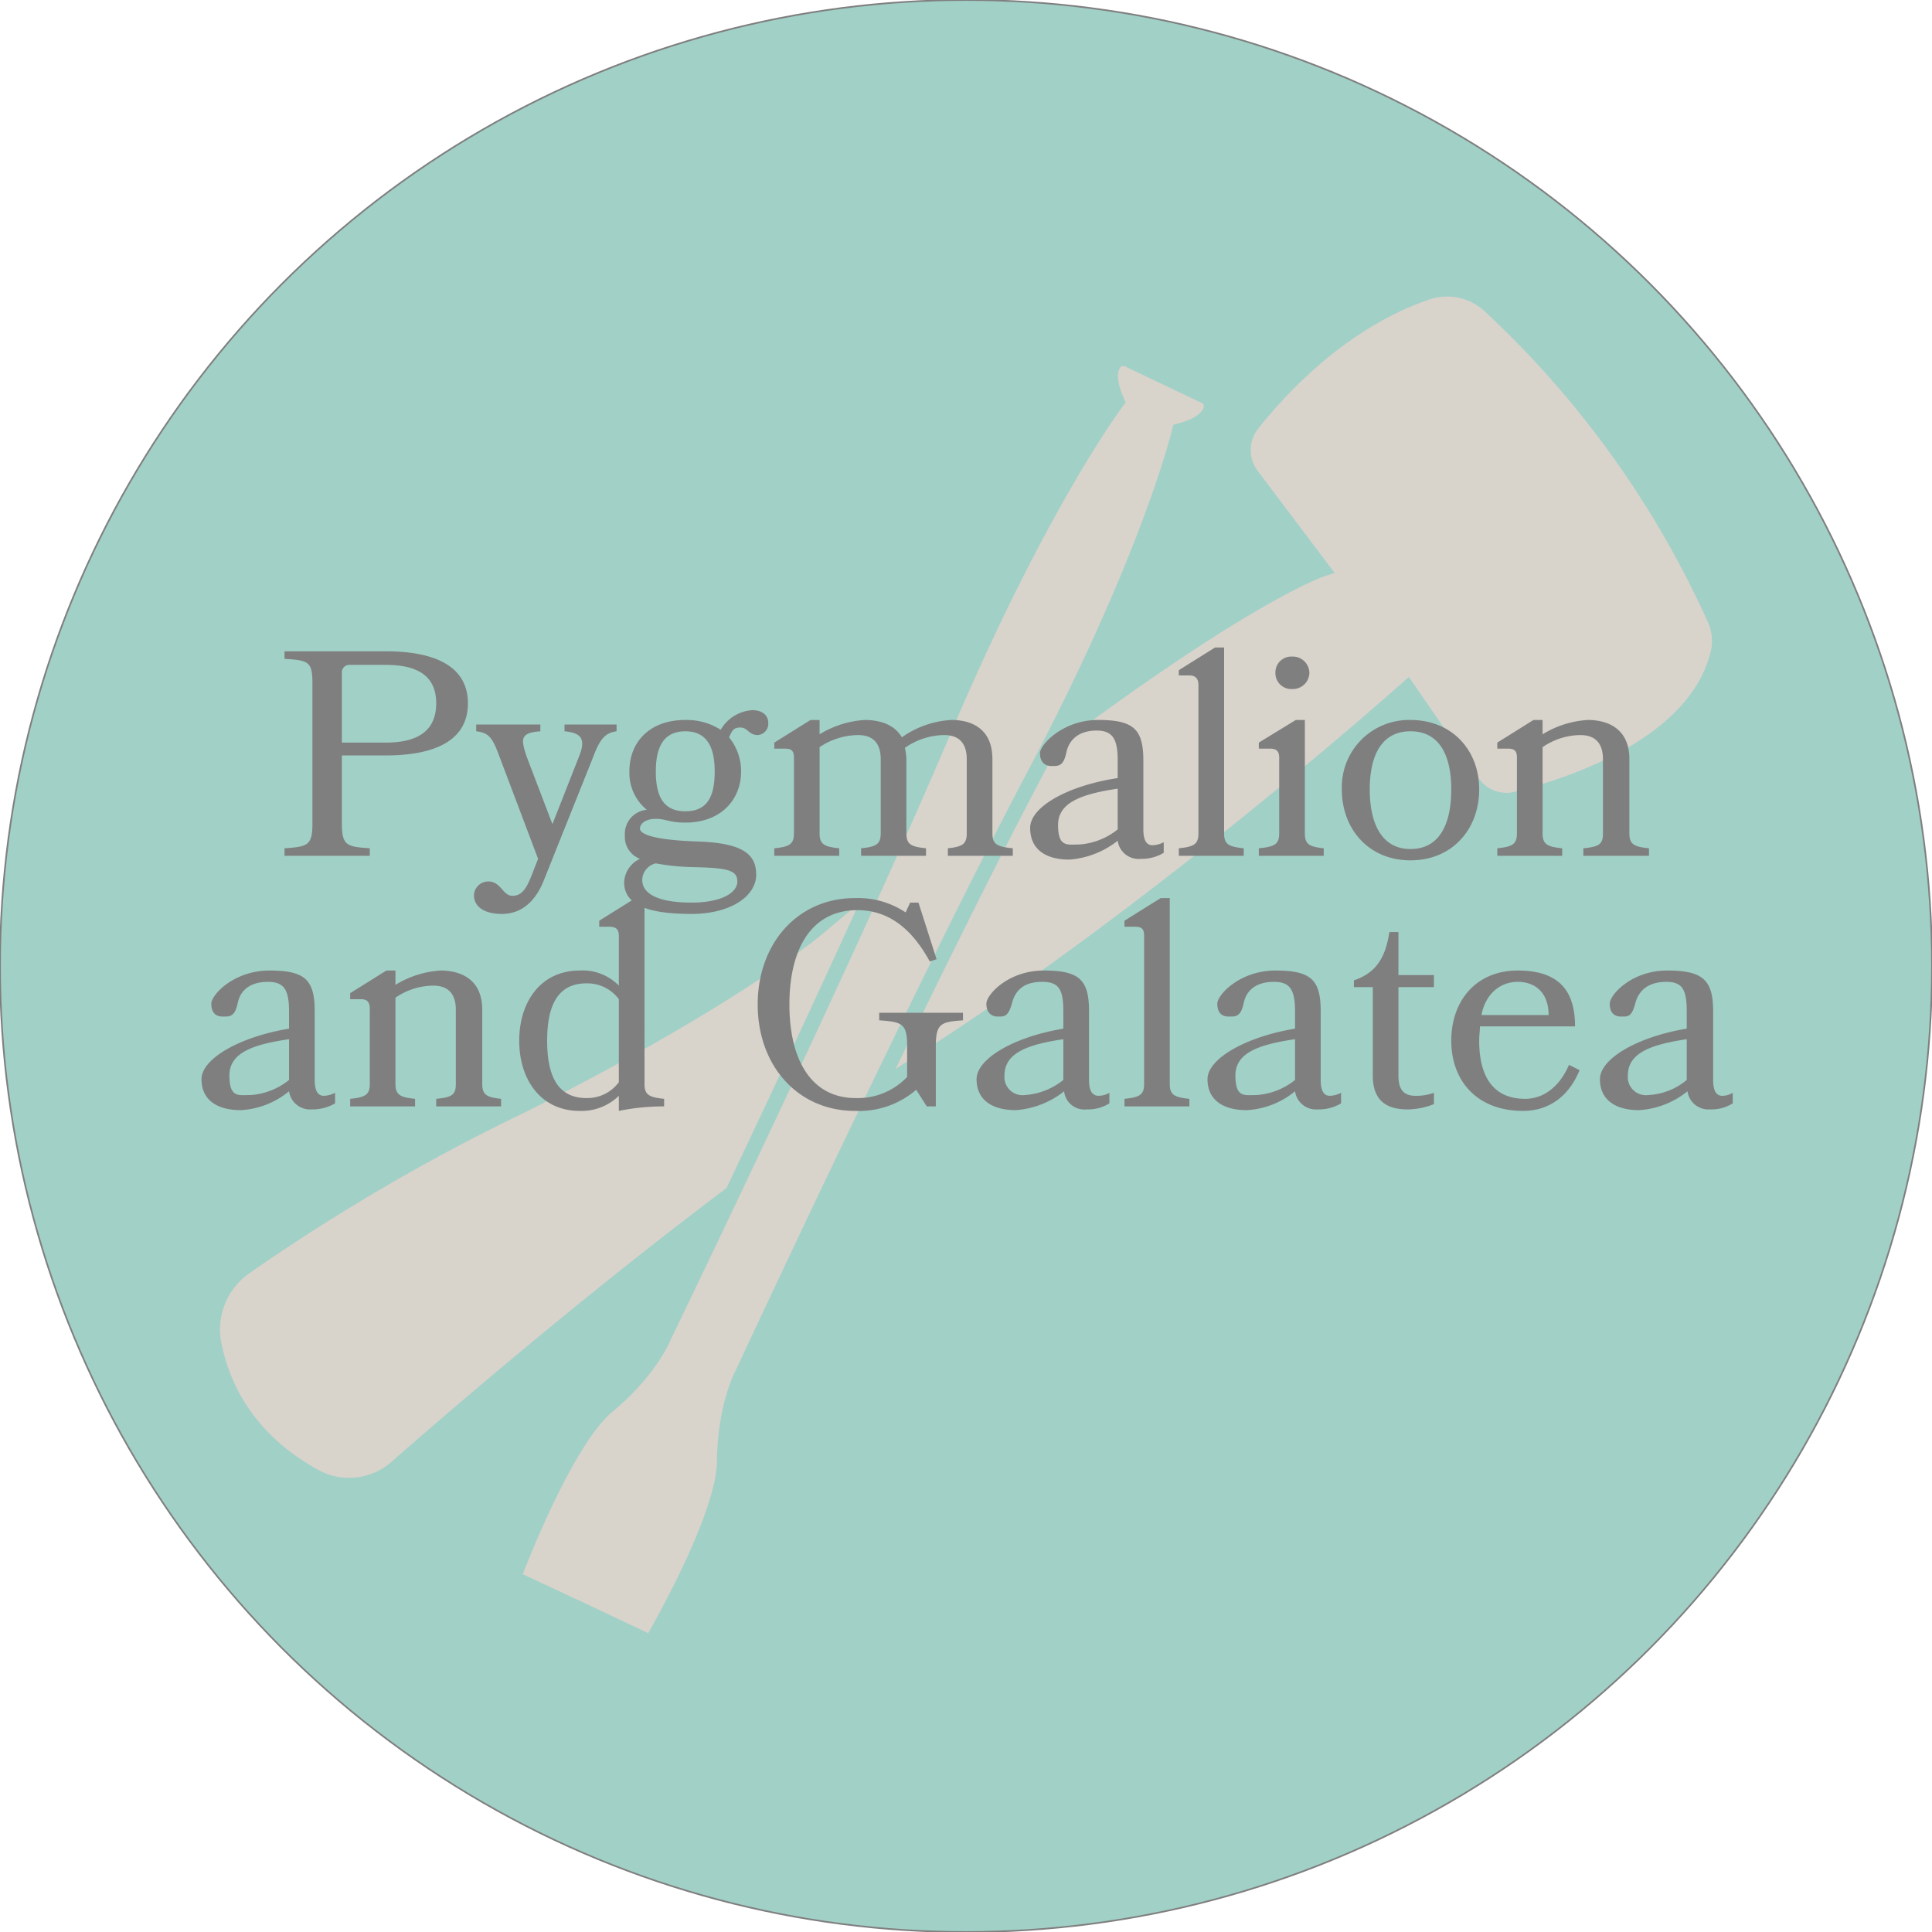 <svg xmlns="http://www.w3.org/2000/svg" width="256" height="256" viewBox="0 0 256 256"><circle cx="384" cy="128" r="128" fill="#a1d0c7" stroke="#7f7f7f" stroke-miterlimit="10" stroke-width=".22"/><circle cx="128" cy="128" r="128" fill="#a1d0c7" stroke="#7f7f7f" stroke-miterlimit="10" stroke-width=".22"/><path fill="#d8d3cb" stroke="#a1d0c7" stroke-miterlimit="10" stroke-width="2" d="M175.2 75.4s-16.7 5.4-67 47.7c0 0-11.2 9.4-39.1 23.4a265.2 265.2 0 0 0-36.5 21.3 10.1 10.1 0 0 0-4.3 10.1c1 5.3 4.1 12.6 13.3 17.7a9.5 9.5 0 0 0 11-1.2c11.5-10.1 42.5-36.6 68.3-53 32.4-20.5 65.6-50.2 65.6-50.2l8.6 12.5a5.5 5.5 0 0 0 5.8 2.2c7.5-1.9 23.6-7.2 26.7-19.1a7.2 7.2 0 0 0-.3-4.6 129 129 0 0 0-29.8-41.6 8.3 8.3 0 0 0-8.6-1.8c-5.3 1.8-14.2 6.4-23 17.4a5.6 5.6 0 0 0-.2 6.6z"/><path fill="#d8d3cb" stroke="#a1d0c7" stroke-miterlimit="10" stroke-width="2" d="M96 193.6c.1-7.5 2.4-11.6 2.4-11.6s23.3-50.2 38.7-79.4 19.2-45.5 19.2-45.5c3.1-.8 4-2.1 4.2-3a1.5 1.5 0 0 0-.8-1.6l-10.3-4.9a1.5 1.5 0 0 0-1.7.4c-.6.8-1 2.2.3 5.2 0 0-10.1 13.3-23 43.7S88 177 88 177s-1.7 4.5-7.5 9.3S68 209.1 68 209.1l9.2 4.3 9.1 4.3s9.7-16.5 9.7-24.1z"/><path fill="#7f7f7f" d="M37.7 113.4v-1c3.1-.2 3.7-.4 3.7-3.3V90.7c0-3-.4-3.2-3.7-3.4v-1h13.4c6.4 0 10.9 1.9 10.9 6.9s-4.5 6.9-10.9 6.9h-5.8v9c0 2.9.6 3.1 3.7 3.3v1zm8.7-25.3a1 1 0 0 0-1.1 1.1v9.2h5.8c4.3 0 6.7-1.6 6.7-5.2s-2.4-5.1-6.7-5.1zM72 116.8c-1.2 2.9-3.1 4.3-5.5 4.3s-3.7-1-3.7-2.5a1.9 1.9 0 0 1 1.9-1.8c1.7 0 1.9 1.9 3.2 1.9s1.9-1.1 2.5-2.6l.9-2.3-5.1-13.5c-.9-2.4-1.3-3.2-3.1-3.4V96h8.5v.9c-2.7.2-2.6 1-1.8 3.4l3.4 8.9 3.5-8.9c1-2.4.3-3.2-1.9-3.4V96h6.9v.9c-1.5.2-2.2 1-3.1 3.4zm29.8-21a1.5 1.5 0 0 1-1.4 1.6c-1.2 0-1.3-1-2.3-1s-1.1.5-1.5 1.3a7.1 7.1 0 0 1 1.6 4.5c0 3.8-2.7 6.8-7.4 6.8-2.1 0-2.6-.5-3.9-.5s-2.1.6-2.1 1.3 1.7 1.5 7.6 1.7 7.8 1.6 7.8 4.4-3.3 5.2-8.6 5.2-8.9-1-8.9-4.2a3.6 3.6 0 0 1 2.1-3.1 3.1 3.1 0 0 1-2-3.1 3.2 3.2 0 0 1 2.9-3.4 6.3 6.3 0 0 1-2.3-5.1c0-3.9 2.7-6.8 7.4-6.8a8.4 8.4 0 0 1 4.7 1.3 5.2 5.2 0 0 1 4.2-2.6c1.2 0 2.1.6 2.1 1.7zm-9.9 19.1a29.9 29.9 0 0 1-5-.5 2.3 2.3 0 0 0-1.8 2.2c0 2 2.5 3 6.5 3s6.1-1.3 6.1-2.8-1.3-1.8-5.8-1.9zm2.8-12.7c0-3-.9-5.3-3.9-5.3s-3.9 2.3-3.9 5.3.8 5.3 3.9 5.3 3.9-2.2 3.9-5.3zm19.4 11.2v-1c2.1-.2 2.6-.6 2.6-2v-9.8c0-2.3-1.2-3.2-3-3.2a9.3 9.3 0 0 0-5.1 1.6v11.4c0 1.4.5 1.8 2.6 2v1h-8.6v-1c2.1-.2 2.6-.6 2.6-2v-10c0-.9-.3-1.2-1.2-1.2h-1.4v-.8l4.8-3h1.2v1.9a12.9 12.9 0 0 1 6-1.9c1.6 0 3.8.4 4.9 2.3a12.5 12.5 0 0 1 6.6-2.3c2.3 0 5.4.9 5.4 5.2v9.8c0 1.4.5 1.8 2.7 2v1h-8.6v-1c2-.2 2.5-.6 2.5-2v-9.8c0-2.3-1.2-3.2-3-3.2a9.2 9.2 0 0 0-5.2 1.7 7.7 7.7 0 0 1 .2 1.5v9.8c0 1.4.5 1.8 2.6 2v1zm27.6.5c-3.2 0-5.2-1.4-5.2-4.2s5-5.6 11.6-6.6v-2.4c0-2.8-.7-3.9-2.8-3.9s-3.6 1-4 2.9-1.1 1.8-2 1.8-1.5-.6-1.5-1.7 3-4.4 7.7-4.4 6 1.2 6 5.4v9.1q0 2.1 1.2 2.1a3.4 3.4 0 0 0 1.5-.4v1.4a5.6 5.6 0 0 1-3 .8 2.8 2.8 0 0 1-3.1-2.4 11.7 11.7 0 0 1-6.4 2.5zm6.4-9.4c-4.7.7-7.9 1.8-7.9 4.8s1.2 2.6 2.8 2.6a9.1 9.1 0 0 0 5.1-2zm8.1 8.9v-1c2.1-.2 2.6-.6 2.6-2V90.8c0-.9-.4-1.3-1.2-1.3h-1.4v-.7l4.8-3h1.2v24.6c0 1.4.5 1.8 2.6 2v1zm10.6 0v-1c2.2-.2 2.7-.6 2.7-2v-10c0-.9-.4-1.2-1.2-1.2h-1.5v-.8l4.9-3h1.2v15c0 1.4.5 1.8 2.5 2v1zm6.7-24.2a2.2 2.2 0 0 1-2.3 2.1 2.1 2.1 0 0 1-2.2-2.1 2.1 2.1 0 0 1 2.2-2.2 2.2 2.2 0 0 1 2.3 2.2zm22.5 15.4c0 5.3-3.6 9.4-9.1 9.4s-9.1-4.1-9.1-9.4a8.9 8.9 0 0 1 9.1-9.2c5.5 0 9.1 4 9.1 9.2zm-3.7 0c0-4.4-1.5-7.7-5.4-7.7s-5.4 3.3-5.4 7.7 1.5 7.9 5.4 7.9 5.4-3.4 5.4-7.9zm17.5 8.8v-1c2.2-.2 2.6-.6 2.6-2v-9.8c0-2.3-1.2-3.2-3-3.2a9 9 0 0 0-5 1.6v11.4c0 1.4.5 1.8 2.6 2v1h-8.6v-1c2.1-.2 2.6-.6 2.6-2v-10c0-.9-.3-1.2-1.2-1.2h-1.4v-.8l4.8-3h1.2v1.9a12.9 12.9 0 0 1 6-1.9c2.3 0 5.5.9 5.5 5.2v9.8c0 1.4.5 1.8 2.6 2v1zM31.9 147.1c-3.2 0-5.2-1.4-5.2-4.1s5-5.6 11.6-6.7V134c0-2.9-.7-3.9-2.8-3.9s-3.6.9-4 2.8-1.1 1.8-2 1.8-1.5-.5-1.5-1.7 3-4.4 7.7-4.4 6 1.2 6 5.4v9.1q0 2.1 1.2 2.1a3.4 3.4 0 0 0 1.5-.4v1.4a5.9 5.9 0 0 1-3.1.8 2.8 2.8 0 0 1-3-2.4 11 11 0 0 1-6.4 2.5zm6.4-9.4c-4.8.7-7.9 1.8-7.9 4.8s1.2 2.6 2.8 2.6a9.1 9.1 0 0 0 5.1-2zm19.5 8.9v-1c2.2-.2 2.6-.6 2.6-2v-9.8c0-2.3-1.2-3.2-3-3.2a9 9 0 0 0-5 1.6v11.4c0 1.4.5 1.8 2.6 2v1h-8.6v-1c2.1-.2 2.6-.6 2.6-2v-9.9c0-1-.4-1.3-1.2-1.3h-1.4v-.8l4.8-3h1.2v1.9a12.9 12.9 0 0 1 6-1.9c2.3 0 5.5.9 5.5 5.2v9.8c0 1.4.5 1.8 2.5 2v1z"/><path fill="#7f7f7f" d="M79.4 122l4.8-3h1.2v24.6c0 1.4.5 1.8 2.6 2v1a29.8 29.8 0 0 0-6 .6v-2a7.1 7.1 0 0 1-5.2 2c-5.1 0-8-4.1-8-9.3s2.9-9.3 8-9.3a6.7 6.7 0 0 1 5.2 2V124c0-.9-.4-1.2-1.3-1.2h-1.3zm2.6 10.4a5.2 5.2 0 0 0-4.3-2.1c-3.9 0-5.2 3.1-5.2 7.6s1.3 7.6 5.2 7.6a5.2 5.2 0 0 0 4.3-2.1zm39.4 12a11.6 11.6 0 0 1-8.1 2.8c-7.6 0-12.9-6-12.9-14.1s5.3-14.1 12.9-14.1a11.4 11.4 0 0 1 6.7 1.9l.6-1.3h1.1l2.4 7.5-.9.3c-2.4-4.4-5.5-6.8-9.6-6.8-6.2 0-9 5.3-9 12.5s2.8 12.4 8.8 12.4a9 9 0 0 0 6.8-2.8v-4.1c0-3-.7-3.2-3.7-3.4v-1h11.1v1c-2.9.2-3.6.4-3.6 3.4v8h-1.2zm13.2 2.7c-3.2 0-5.2-1.4-5.2-4.1s4.9-5.6 11.5-6.7V134c0-2.9-.6-3.9-2.8-3.9s-3.5.9-4 2.8-1.1 1.8-1.9 1.8-1.5-.5-1.5-1.7 2.9-4.4 7.6-4.4 6 1.2 6 5.4v9.1c0 1.4.4 2.1 1.3 2.1a3 3 0 0 0 1.4-.4v1.4a5.3 5.3 0 0 1-3 .8 2.7 2.7 0 0 1-3-2.4 11.6 11.6 0 0 1-6.4 2.5zm6.3-9.4c-4.7.7-7.8 1.8-7.8 4.8a2.4 2.4 0 0 0 2.7 2.6 9.1 9.1 0 0 0 5.1-2zm8.1 8.9v-1c2.1-.2 2.6-.6 2.6-2V124c0-.9-.3-1.2-1.2-1.2H149v-.8l4.8-3h1.2v24.6c0 1.4.5 1.8 2.6 2v1zm16.2.5c-3.2 0-5.2-1.4-5.2-4.1s5-5.6 11.6-6.7V134c0-2.9-.7-3.9-2.8-3.9s-3.6.9-4 2.8-1.1 1.8-2 1.8-1.5-.5-1.5-1.7 3-4.4 7.7-4.4 6 1.2 6 5.4v9.1q0 2.1 1.2 2.1a3.4 3.4 0 0 0 1.5-.4v1.4a5.7 5.7 0 0 1-3.1.8 2.8 2.8 0 0 1-3-2.4 11 11 0 0 1-6.4 2.5zm6.4-9.4c-4.8.7-7.9 1.8-7.9 4.8s1.2 2.6 2.8 2.6a9.1 9.1 0 0 0 5.1-2zm18.4 8.6a9.5 9.5 0 0 1-3.5.7c-2.6 0-4.6-1-4.6-4.5v-11.7h-2.5v-.9c3-1 4.2-3.1 4.7-6.4h1.2v5.7h4.7v1.6h-4.7v11.7c0 1.9.7 2.7 2.3 2.7a6.7 6.7 0 0 0 2.4-.4zm6.1-10.3c0 .6-.1 1.2-.1 1.9 0 4.4 1.6 7.7 6.1 7.7 2.5 0 4.6-1.7 5.8-4.5l1.4.7c-1.3 3.2-3.8 5.4-7.5 5.4-6.1 0-9.5-4-9.5-9.3s3.3-9.3 8.8-9.3 7.6 2.7 7.6 7.4zm9.1-1.5c0-2.9-1.7-4.4-4.1-4.4s-4.3 1.7-4.8 4.4zm12 12.6c-3.2 0-5.2-1.4-5.2-4.1s4.9-5.6 11.5-6.7V134c0-2.9-.6-3.9-2.7-3.9s-3.6.9-4.1 2.8-1 1.8-1.9 1.8-1.5-.5-1.5-1.7 2.9-4.4 7.6-4.4 6.1 1.2 6.1 5.4v9.1q0 2.1 1.2 2.1a2.7 2.7 0 0 0 1.4-.4v1.4a5.3 5.3 0 0 1-3 .8 2.8 2.8 0 0 1-3-2.4 11.3 11.3 0 0 1-6.4 2.5zm6.3-9.4c-4.7.7-7.8 1.8-7.8 4.8a2.4 2.4 0 0 0 2.7 2.6 8.6 8.6 0 0 0 5.1-2z"/></svg>